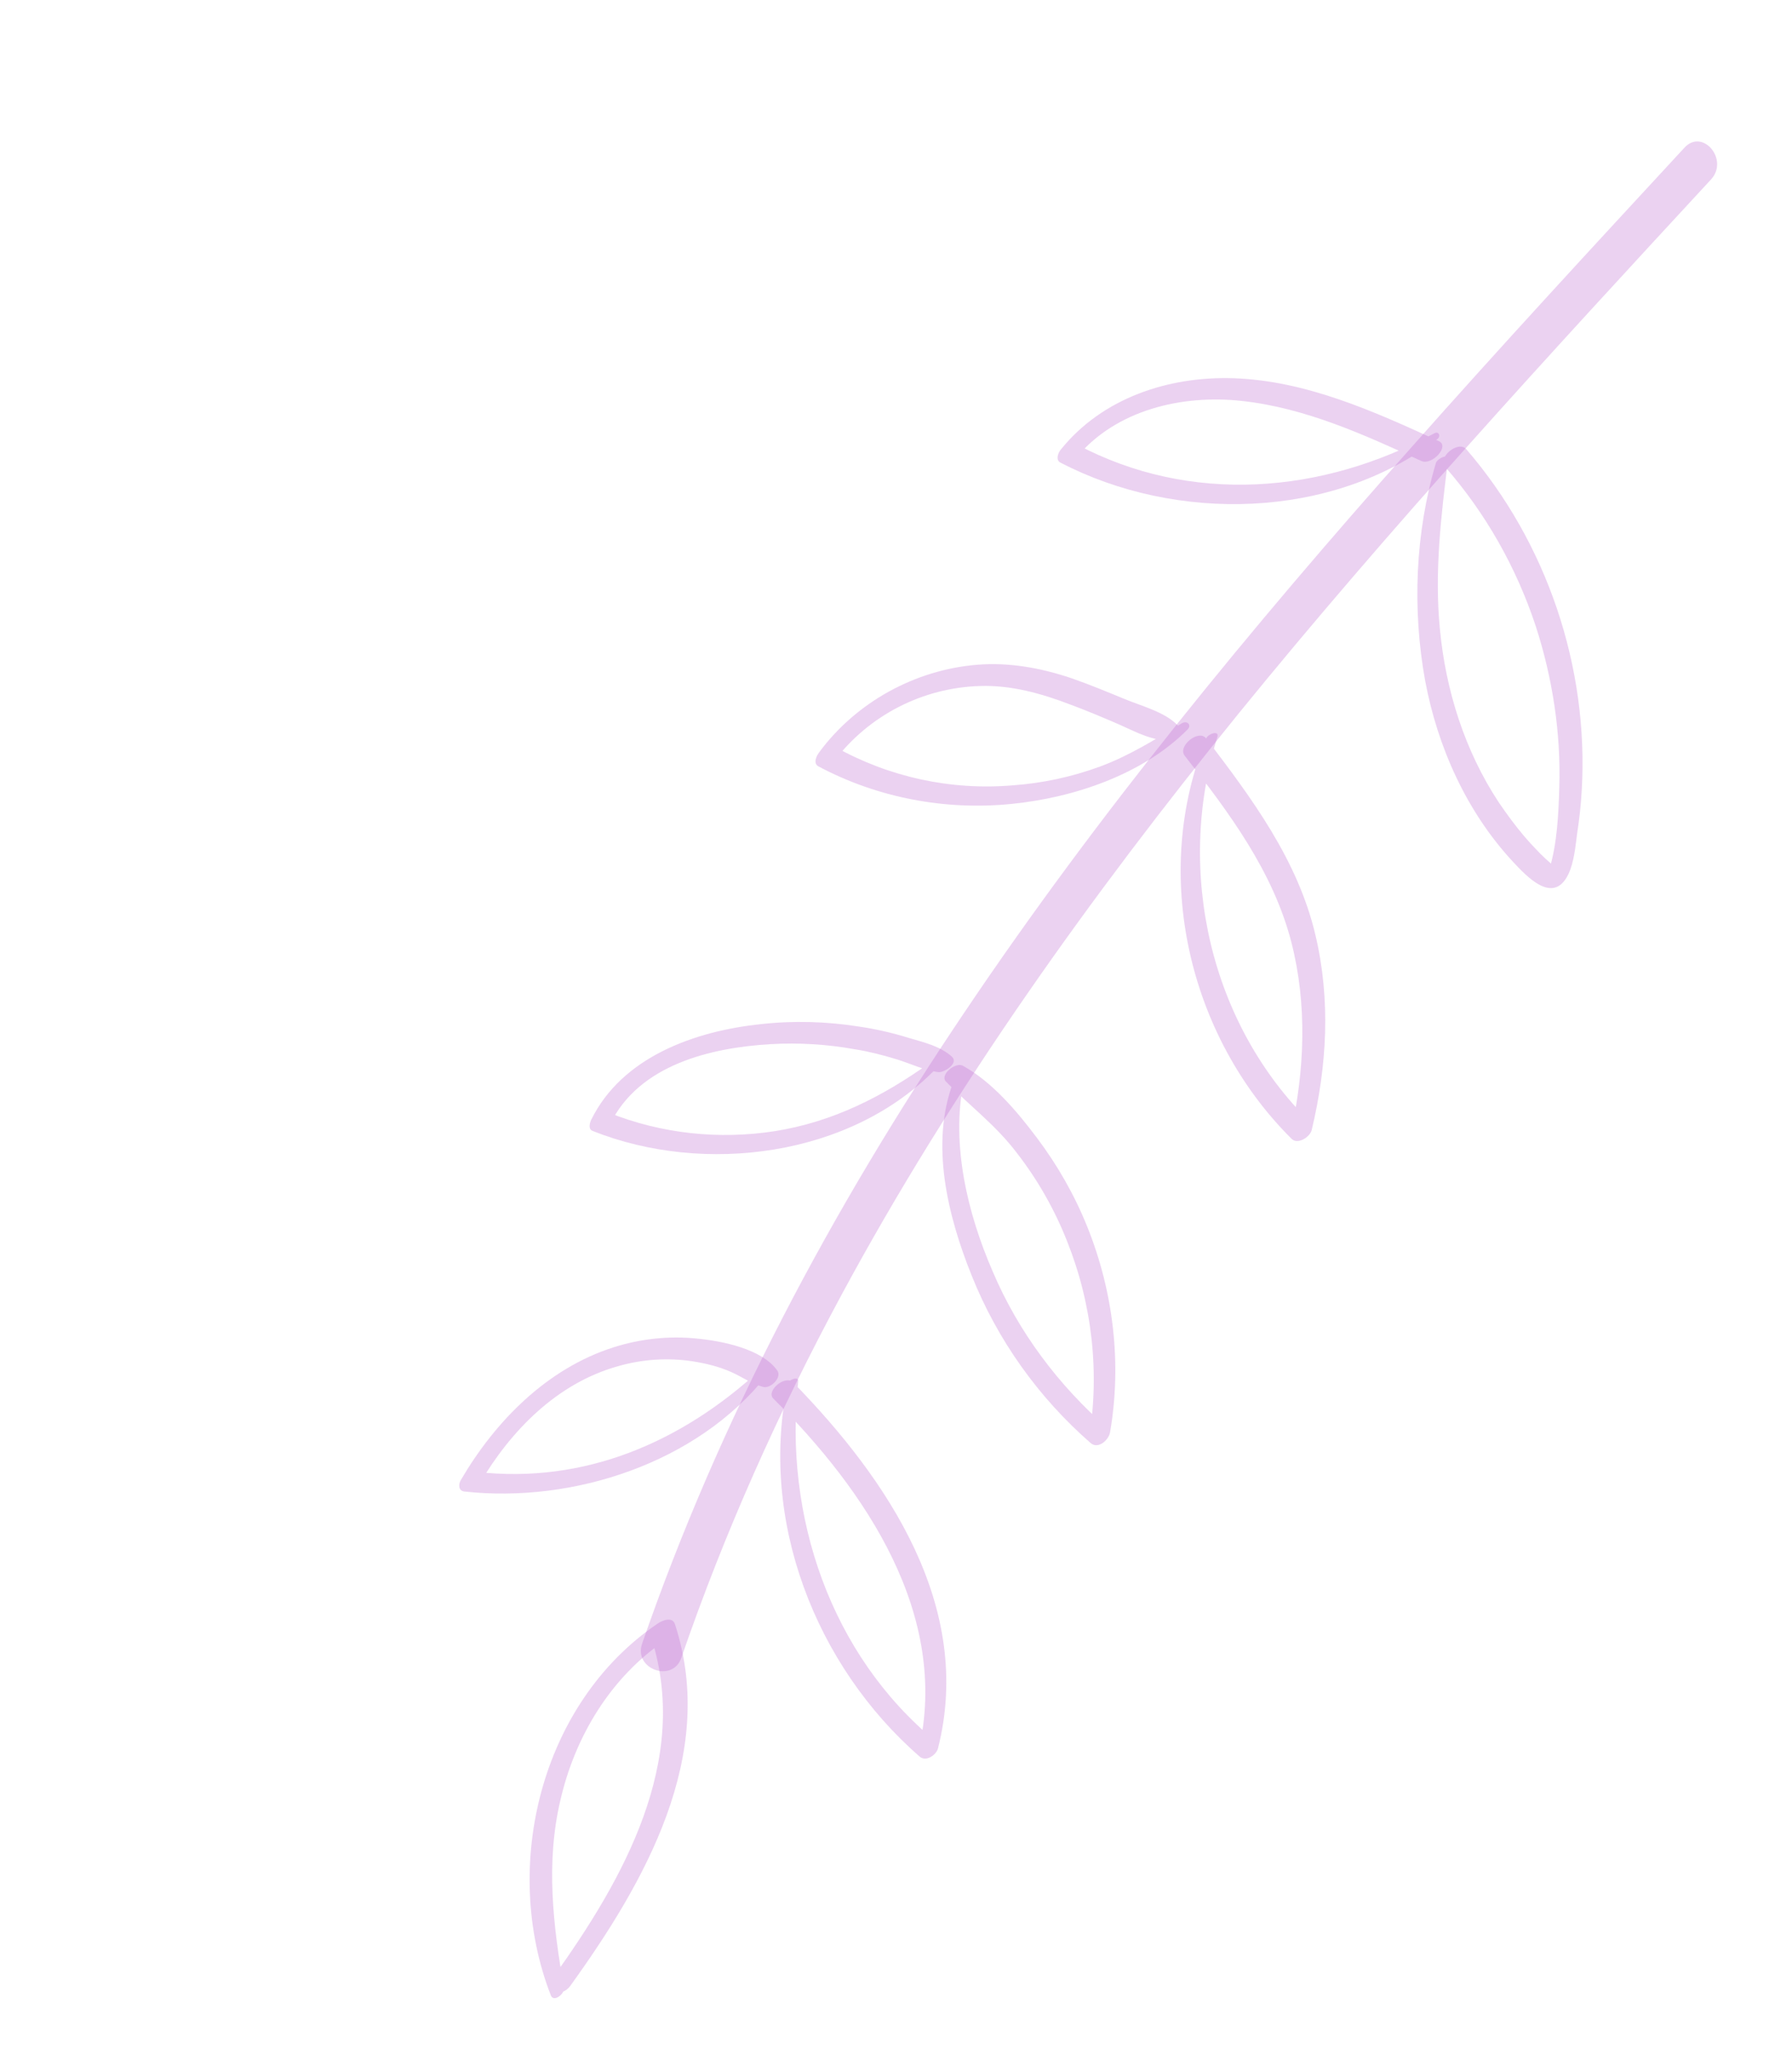<svg viewBox="0 0 56 64" fill="none" xmlns="http://www.w3.org/2000/svg">
<path d="M53.474 5.6C48.435 11.049 43.407 16.51 38.726 22.261C34.092 27.972 29.795 33.962 26.298 40.442C24.331 44.09 22.637 47.87 21.293 51.776C21.02 52.572 19.801 52.134 20.062 51.348C22.49 44.322 26.005 37.745 30.151 31.601C34.335 25.384 39.118 19.586 44.081 14C46.893 10.825 49.765 7.72 52.637 4.615C53.201 3.995 54.037 4.98 53.474 5.6Z" fill="#BD69D0" fill-opacity="0.3"/>
<path d="M17.214 62.323C15.644 58.288 16.9 53.185 20.55 50.711C20.689 50.613 21.017 50.476 21.094 50.734C22.43 54.826 20.141 58.807 17.816 62.033C17.534 62.414 16.96 62.215 17.293 61.751C19.472 58.709 21.587 54.997 20.351 51.142C20.501 51.176 20.653 51.189 20.803 51.223C19.094 52.371 17.971 54.233 17.515 56.215C17.051 58.163 17.282 60.146 17.625 62.094C17.642 62.281 17.304 62.548 17.214 62.323Z" fill="#BD69D0" fill-opacity="0.3"/>
<path d="M23.966 42.947C21.799 45.695 17.91 46.96 14.503 46.584C14.319 46.558 14.325 46.352 14.401 46.227C15.479 44.383 17.096 42.747 19.158 42.086C19.999 41.816 20.902 41.715 21.789 41.809C22.558 41.883 23.814 42.127 24.293 42.81C24.439 43.029 24.084 43.371 23.859 43.321C23.496 43.225 23.186 43.004 22.86 42.857C22.471 42.683 22.064 42.585 21.644 42.518C20.857 42.399 20.056 42.454 19.296 42.676C17.408 43.209 15.968 44.674 14.993 46.33C14.958 46.218 14.914 46.094 14.891 45.972C18.286 46.358 21.319 45.034 23.773 42.768C23.906 42.615 24.123 42.753 23.966 42.947Z" fill="#BD69D0" fill-opacity="0.3"/>
<path d="M24.943 43.147C24.491 47.344 25.95 51.675 29.242 54.388C29.06 54.482 28.887 54.588 28.705 54.683C29.696 50.431 27.034 46.537 24.168 43.684C23.925 43.446 24.535 42.928 24.787 43.178C27.738 46.201 30.436 50.186 29.311 54.612C29.25 54.825 28.927 55.039 28.735 54.86C25.484 52.03 23.707 47.466 24.622 43.197C24.641 43.101 24.968 42.964 24.943 43.147Z" fill="#BD69D0" fill-opacity="0.3"/>
<path d="M29.265 33.362C26.595 36.134 21.997 36.709 18.52 35.323C18.372 35.267 18.431 35.076 18.472 34.981C19.44 33.008 21.721 32.201 23.779 31.987C24.793 31.873 25.827 31.903 26.829 32.061C27.357 32.137 27.882 32.256 28.404 32.419C28.862 32.554 29.387 32.673 29.752 33.009C29.965 33.212 29.505 33.502 29.331 33.487C28.878 33.429 28.458 33.22 28.022 33.086C27.585 32.952 27.147 32.84 26.705 32.771C25.845 32.614 24.954 32.563 24.088 32.612C22.203 32.721 19.976 33.259 19.074 35.095C19.061 34.985 19.038 34.863 19.025 34.753C20.674 35.411 22.47 35.601 24.216 35.329C26.029 35.041 27.578 34.25 29.049 33.203C29.201 33.073 29.433 33.179 29.265 33.362Z" fill="#BD69D0" fill-opacity="0.3"/>
<path d="M30.114 33.791C29.715 35.745 30.237 37.904 31.018 39.703C31.823 41.602 33.084 43.276 34.632 44.625C34.427 44.739 34.221 44.853 34.027 44.957C34.372 42.868 34.131 40.732 33.343 38.758C32.954 37.777 32.429 36.85 31.777 36.011C31.127 35.151 30.304 34.538 29.569 33.79C29.346 33.576 29.86 33.159 30.09 33.287C30.998 33.787 31.775 34.701 32.395 35.527C33.045 36.387 33.58 37.326 33.979 38.319C34.795 40.349 35.06 42.586 34.689 44.738C34.648 44.975 34.317 45.276 34.083 45.071C32.453 43.65 31.17 41.854 30.363 39.835C29.619 37.985 29.061 35.735 29.785 33.808C29.808 33.668 30.169 33.523 30.114 33.791Z" fill="#BD69D0" fill-opacity="0.3"/>
<path d="M37.112 22.784C35.72 24.187 33.555 24.916 31.619 25.108C29.539 25.32 27.422 24.918 25.581 23.939C25.403 23.848 25.509 23.616 25.595 23.503C26.748 21.939 28.588 20.921 30.532 20.763C31.532 20.681 32.511 20.859 33.467 21.177C34.04 21.377 34.599 21.608 35.159 21.839C35.687 22.056 36.382 22.233 36.785 22.637C36.998 22.84 36.538 23.13 36.364 23.116C35.844 23.073 35.365 22.794 34.89 22.592C34.416 22.389 33.941 22.187 33.443 22.004C32.544 21.658 31.594 21.395 30.631 21.426C28.837 21.476 27.152 22.343 26.076 23.761C26.076 23.619 26.089 23.467 26.09 23.325C27.78 24.271 29.71 24.69 31.633 24.53C32.566 24.465 33.488 24.267 34.365 23.946C35.288 23.606 36.104 23.094 36.942 22.584C37.113 22.5 37.242 22.652 37.112 22.784Z" fill="#BD69D0" fill-opacity="0.3"/>
<path d="M38.041 23.023C36.739 27.216 37.812 31.996 40.976 35.081C40.772 35.173 40.546 35.264 40.342 35.356C40.773 33.416 40.853 31.371 40.356 29.432C39.784 27.214 38.406 25.377 37.023 23.606C36.786 23.303 37.462 22.769 37.689 23.06C39.119 24.933 40.555 26.862 41.106 29.199C41.586 31.213 41.471 33.288 40.992 35.289C40.941 35.514 40.549 35.766 40.358 35.565C37.128 32.355 35.96 27.273 37.701 23.05C37.767 22.913 38.114 22.8 38.041 23.023Z" fill="#BD69D0" fill-opacity="0.3"/>
<path d="M44.911 13.719C41.618 16.233 36.754 16.327 33.142 14.45C32.974 14.371 33.071 14.128 33.154 14.037C34.453 12.429 36.517 11.746 38.552 11.814C40.815 11.89 42.941 12.849 44.961 13.777C45.319 13.937 44.745 14.545 44.419 14.399C42.631 13.576 40.79 12.739 38.81 12.523C36.939 12.316 34.87 12.802 33.635 14.294C33.636 14.152 33.647 14.022 33.647 13.88C37.214 15.775 41.335 15.424 44.817 13.536C44.966 13.45 45.038 13.631 44.911 13.719Z" fill="#BD69D0" fill-opacity="0.3"/>
<path d="M45.252 14.357C45.032 16.118 44.824 17.869 44.996 19.64C45.177 21.564 45.776 23.457 46.844 25.072C47.088 25.43 47.353 25.79 47.632 26.119C47.791 26.306 47.972 26.496 48.143 26.673C48.215 26.734 48.275 26.804 48.346 26.864C48.427 26.936 48.509 27.009 48.59 27.081C48.533 27.109 48.467 27.125 48.421 27.143C48.662 26.334 48.705 25.41 48.728 24.582C48.78 22.884 48.516 21.171 47.992 19.557C47.389 17.729 46.425 16.024 45.157 14.579C44.908 14.286 45.575 13.74 45.824 14.033C48.346 16.956 49.655 20.849 49.429 24.694C49.403 25.139 49.356 25.583 49.287 26.024C49.232 26.435 49.191 26.933 49.008 27.311C48.536 28.277 47.705 27.369 47.273 26.908C45.829 25.35 44.924 23.333 44.536 21.261C44.129 19.024 44.225 16.642 44.873 14.457C44.928 14.309 45.279 14.152 45.252 14.357Z" fill="#BD69D0" fill-opacity="0.3"/>
</svg>

